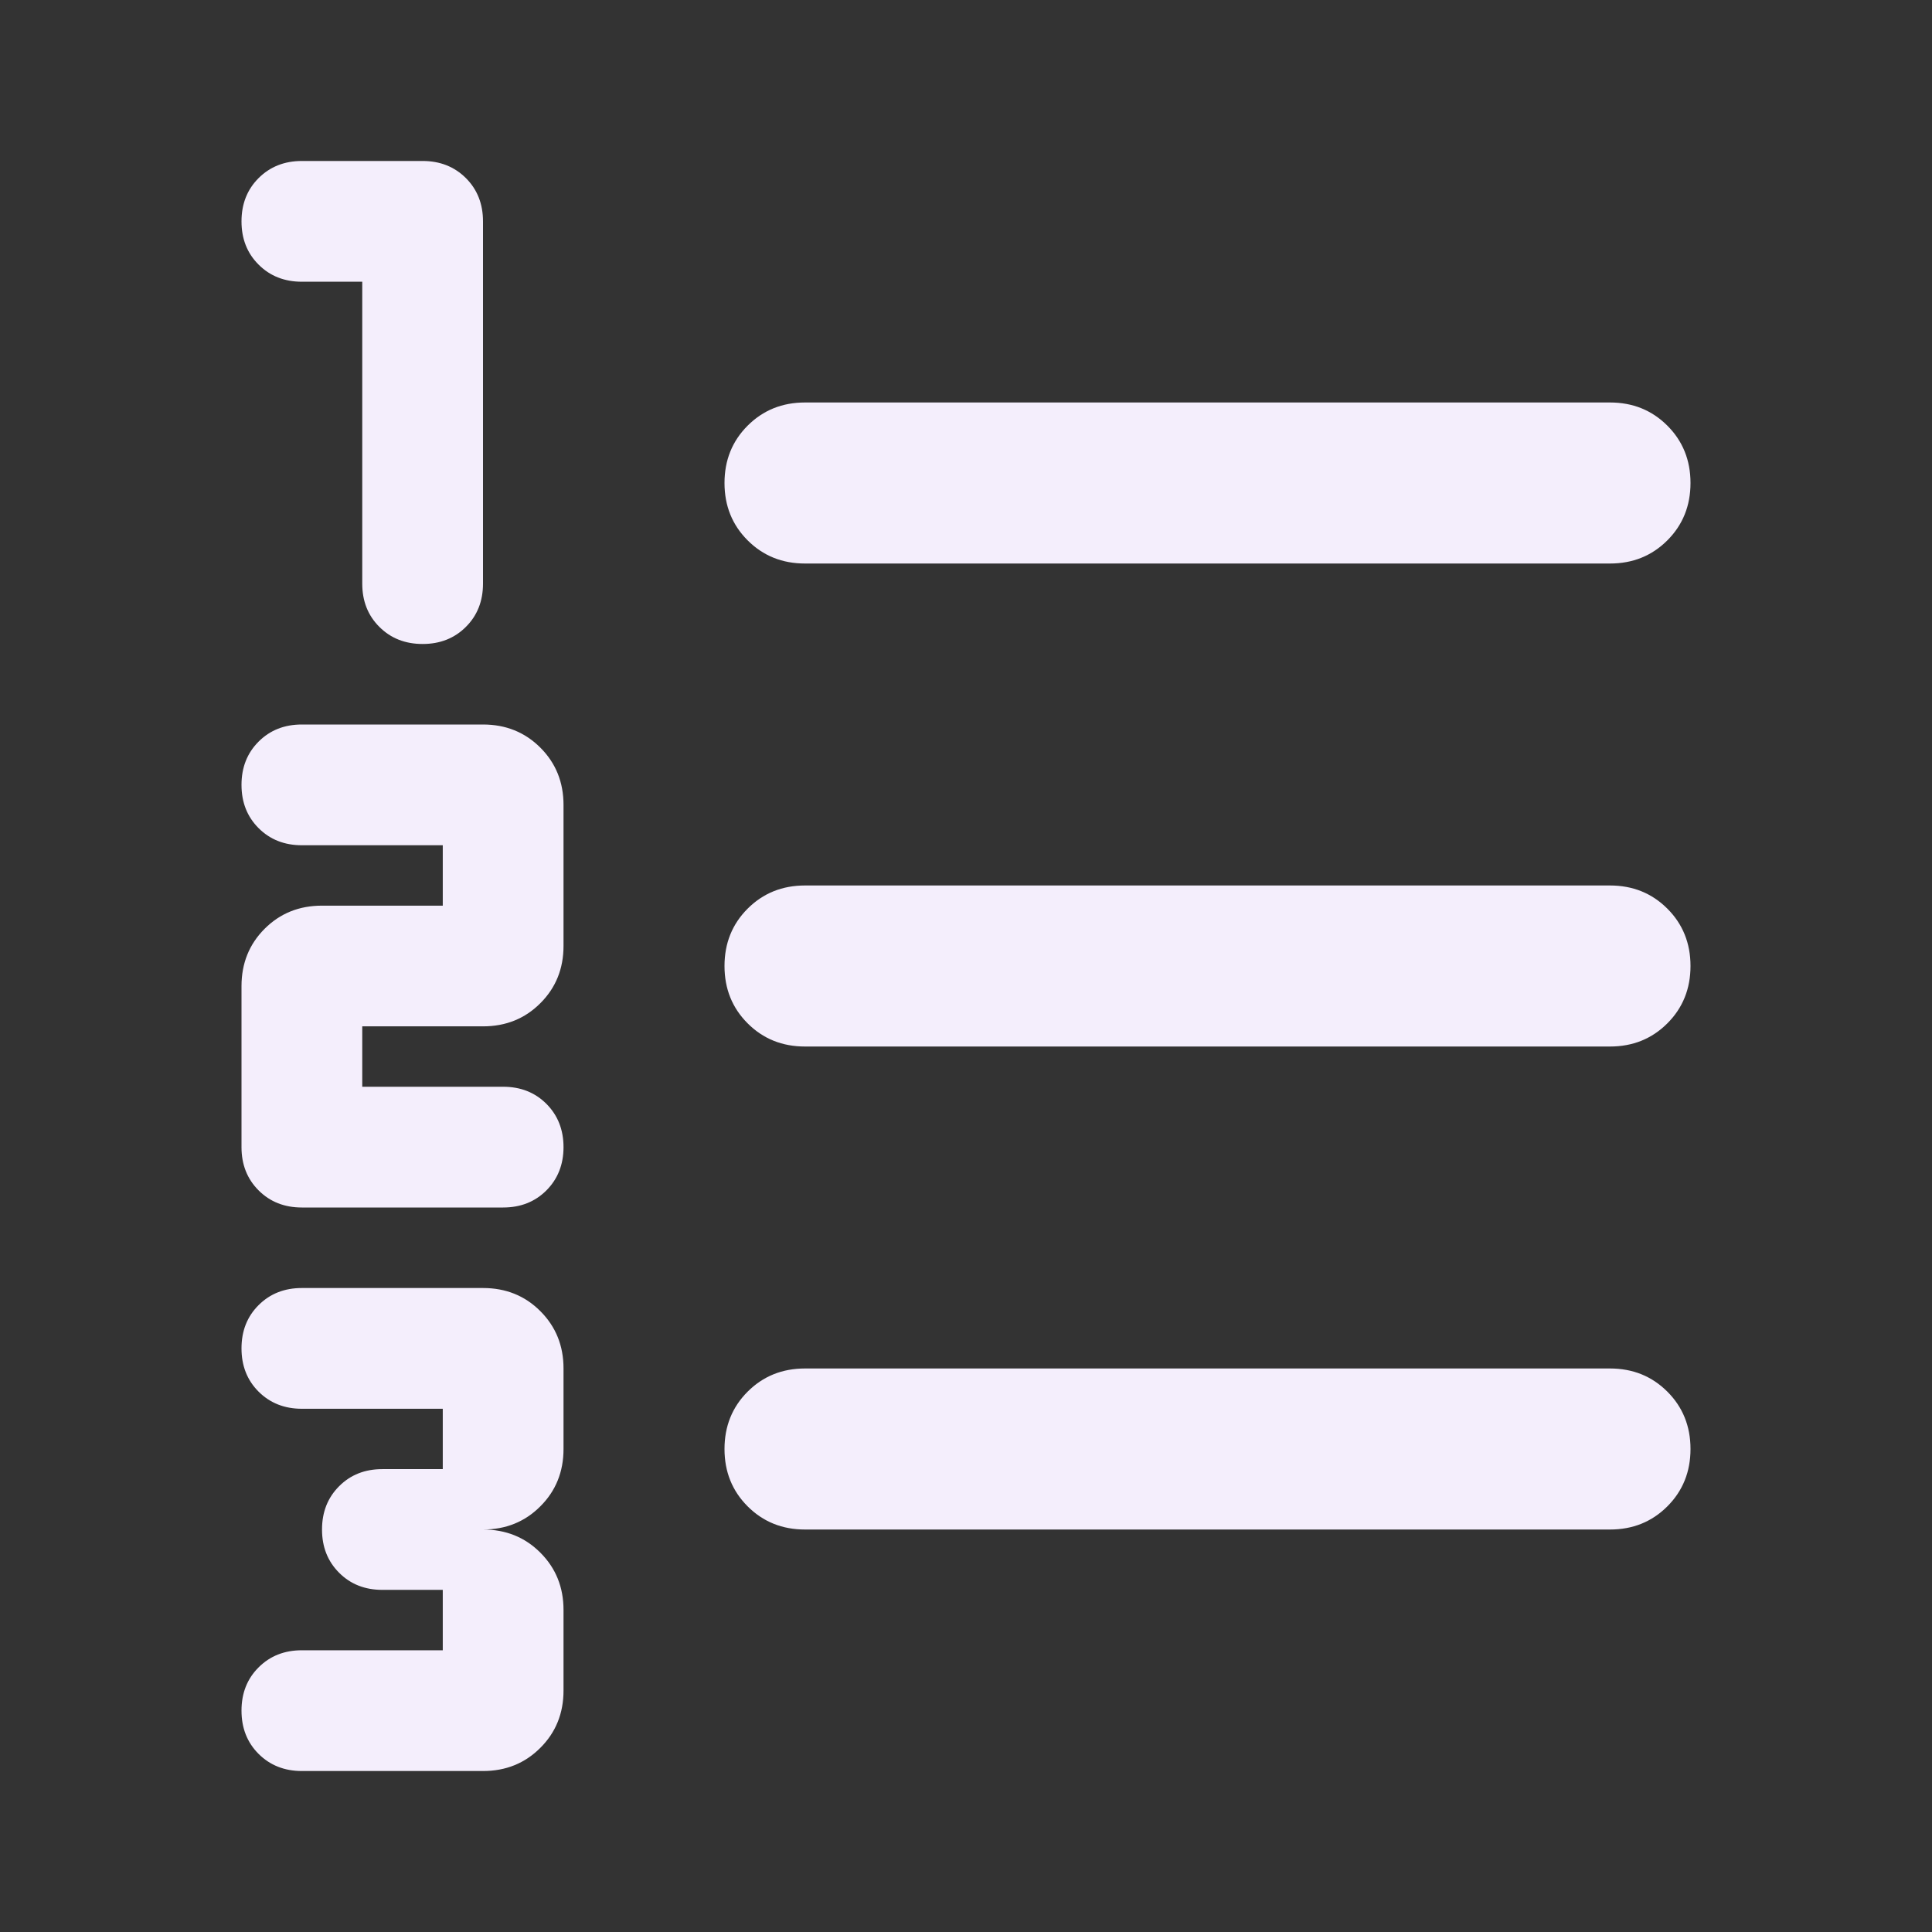 <svg width="34" height="34" viewBox="0 0 34 34" fill="none" xmlns="http://www.w3.org/2000/svg">
<rect x="0" y="0" width="34" height="34" fill="#333333" stroke="none"/>
<mask id="mask0_7_349" style="mask-type:alpha" maskUnits="userSpaceOnUse" x="0" y="0" width="34" height="34">
<rect width="34" height="34" fill="#F4EEFC"/>
</mask>
<g mask="url(#mask0_7_349)">
<path d="M5.312 31.167C5.006 31.167 4.752 31.066 4.551 30.866C4.35 30.665 4.25 30.411 4.25 30.104C4.25 29.797 4.35 29.543 4.551 29.343C4.752 29.142 5.006 29.042 5.312 29.042H7.792V27.979H6.729C6.422 27.979 6.168 27.879 5.968 27.678C5.767 27.477 5.667 27.224 5.667 26.917C5.667 26.61 5.767 26.356 5.968 26.155C6.168 25.954 6.422 25.854 6.729 25.854H7.792V24.792H5.312C5.006 24.792 4.752 24.691 4.551 24.491C4.35 24.29 4.25 24.036 4.25 23.729C4.25 23.422 4.35 23.168 4.551 22.968C4.752 22.767 5.006 22.667 5.312 22.667H8.5C8.901 22.667 9.238 22.802 9.509 23.074C9.781 23.346 9.917 23.682 9.917 24.083V25.5C9.917 25.901 9.781 26.238 9.509 26.509C9.238 26.781 8.901 26.917 8.5 26.917C8.901 26.917 9.238 27.052 9.509 27.324C9.781 27.596 9.917 27.932 9.917 28.333V29.75C9.917 30.151 9.781 30.488 9.509 30.759C9.238 31.031 8.901 31.167 8.5 31.167H5.312ZM5.312 21.25C5.006 21.25 4.752 21.15 4.551 20.949C4.35 20.748 4.25 20.494 4.25 20.188V17.354C4.25 16.953 4.386 16.616 4.657 16.345C4.929 16.073 5.265 15.938 5.667 15.938H7.792V14.875H5.312C5.006 14.875 4.752 14.775 4.551 14.574C4.35 14.373 4.25 14.12 4.25 13.812C4.25 13.506 4.35 13.252 4.551 13.051C4.752 12.85 5.006 12.75 5.312 12.75H8.5C8.901 12.75 9.238 12.886 9.509 13.157C9.781 13.429 9.917 13.765 9.917 14.167V16.646C9.917 17.047 9.781 17.384 9.509 17.655C9.238 17.927 8.901 18.062 8.5 18.062H6.375V19.125H8.854C9.161 19.125 9.415 19.225 9.616 19.426C9.816 19.627 9.917 19.881 9.917 20.188C9.917 20.494 9.816 20.748 9.616 20.949C9.415 21.15 9.161 21.25 8.854 21.25H5.312ZM7.438 11.333C7.131 11.333 6.877 11.233 6.676 11.032C6.475 10.832 6.375 10.578 6.375 10.271V4.958H5.312C5.006 4.958 4.752 4.858 4.551 4.657C4.35 4.457 4.25 4.203 4.25 3.896C4.25 3.589 4.35 3.335 4.551 3.134C4.752 2.934 5.006 2.833 5.312 2.833H7.438C7.744 2.833 7.998 2.934 8.199 3.134C8.4 3.335 8.5 3.589 8.5 3.896V10.271C8.5 10.578 8.4 10.832 8.199 11.032C7.998 11.233 7.744 11.333 7.438 11.333ZM14.167 26.917C13.765 26.917 13.429 26.781 13.157 26.509C12.886 26.238 12.75 25.901 12.75 25.5C12.75 25.099 12.886 24.762 13.157 24.491C13.429 24.219 13.765 24.083 14.167 24.083H28.333C28.735 24.083 29.071 24.219 29.343 24.491C29.614 24.762 29.75 25.099 29.75 25.5C29.75 25.901 29.614 26.238 29.343 26.509C29.071 26.781 28.735 26.917 28.333 26.917H14.167ZM14.167 18.417C13.765 18.417 13.429 18.281 13.157 18.009C12.886 17.738 12.75 17.401 12.75 17C12.75 16.599 12.886 16.262 13.157 15.991C13.429 15.719 13.765 15.583 14.167 15.583H28.333C28.735 15.583 29.071 15.719 29.343 15.991C29.614 16.262 29.75 16.599 29.75 17C29.75 17.401 29.614 17.738 29.343 18.009C29.071 18.281 28.735 18.417 28.333 18.417H14.167ZM14.167 9.917C13.765 9.917 13.429 9.781 13.157 9.509C12.886 9.238 12.75 8.901 12.75 8.5C12.75 8.099 12.886 7.762 13.157 7.491C13.429 7.219 13.765 7.083 14.167 7.083H28.333C28.735 7.083 29.071 7.219 29.343 7.491C29.614 7.762 29.75 8.099 29.75 8.5C29.75 8.901 29.614 9.238 29.343 9.509C29.071 9.781 28.735 9.917 28.333 9.917H14.167Z" fill="#F4EEFC"/>
</g>
</svg>
